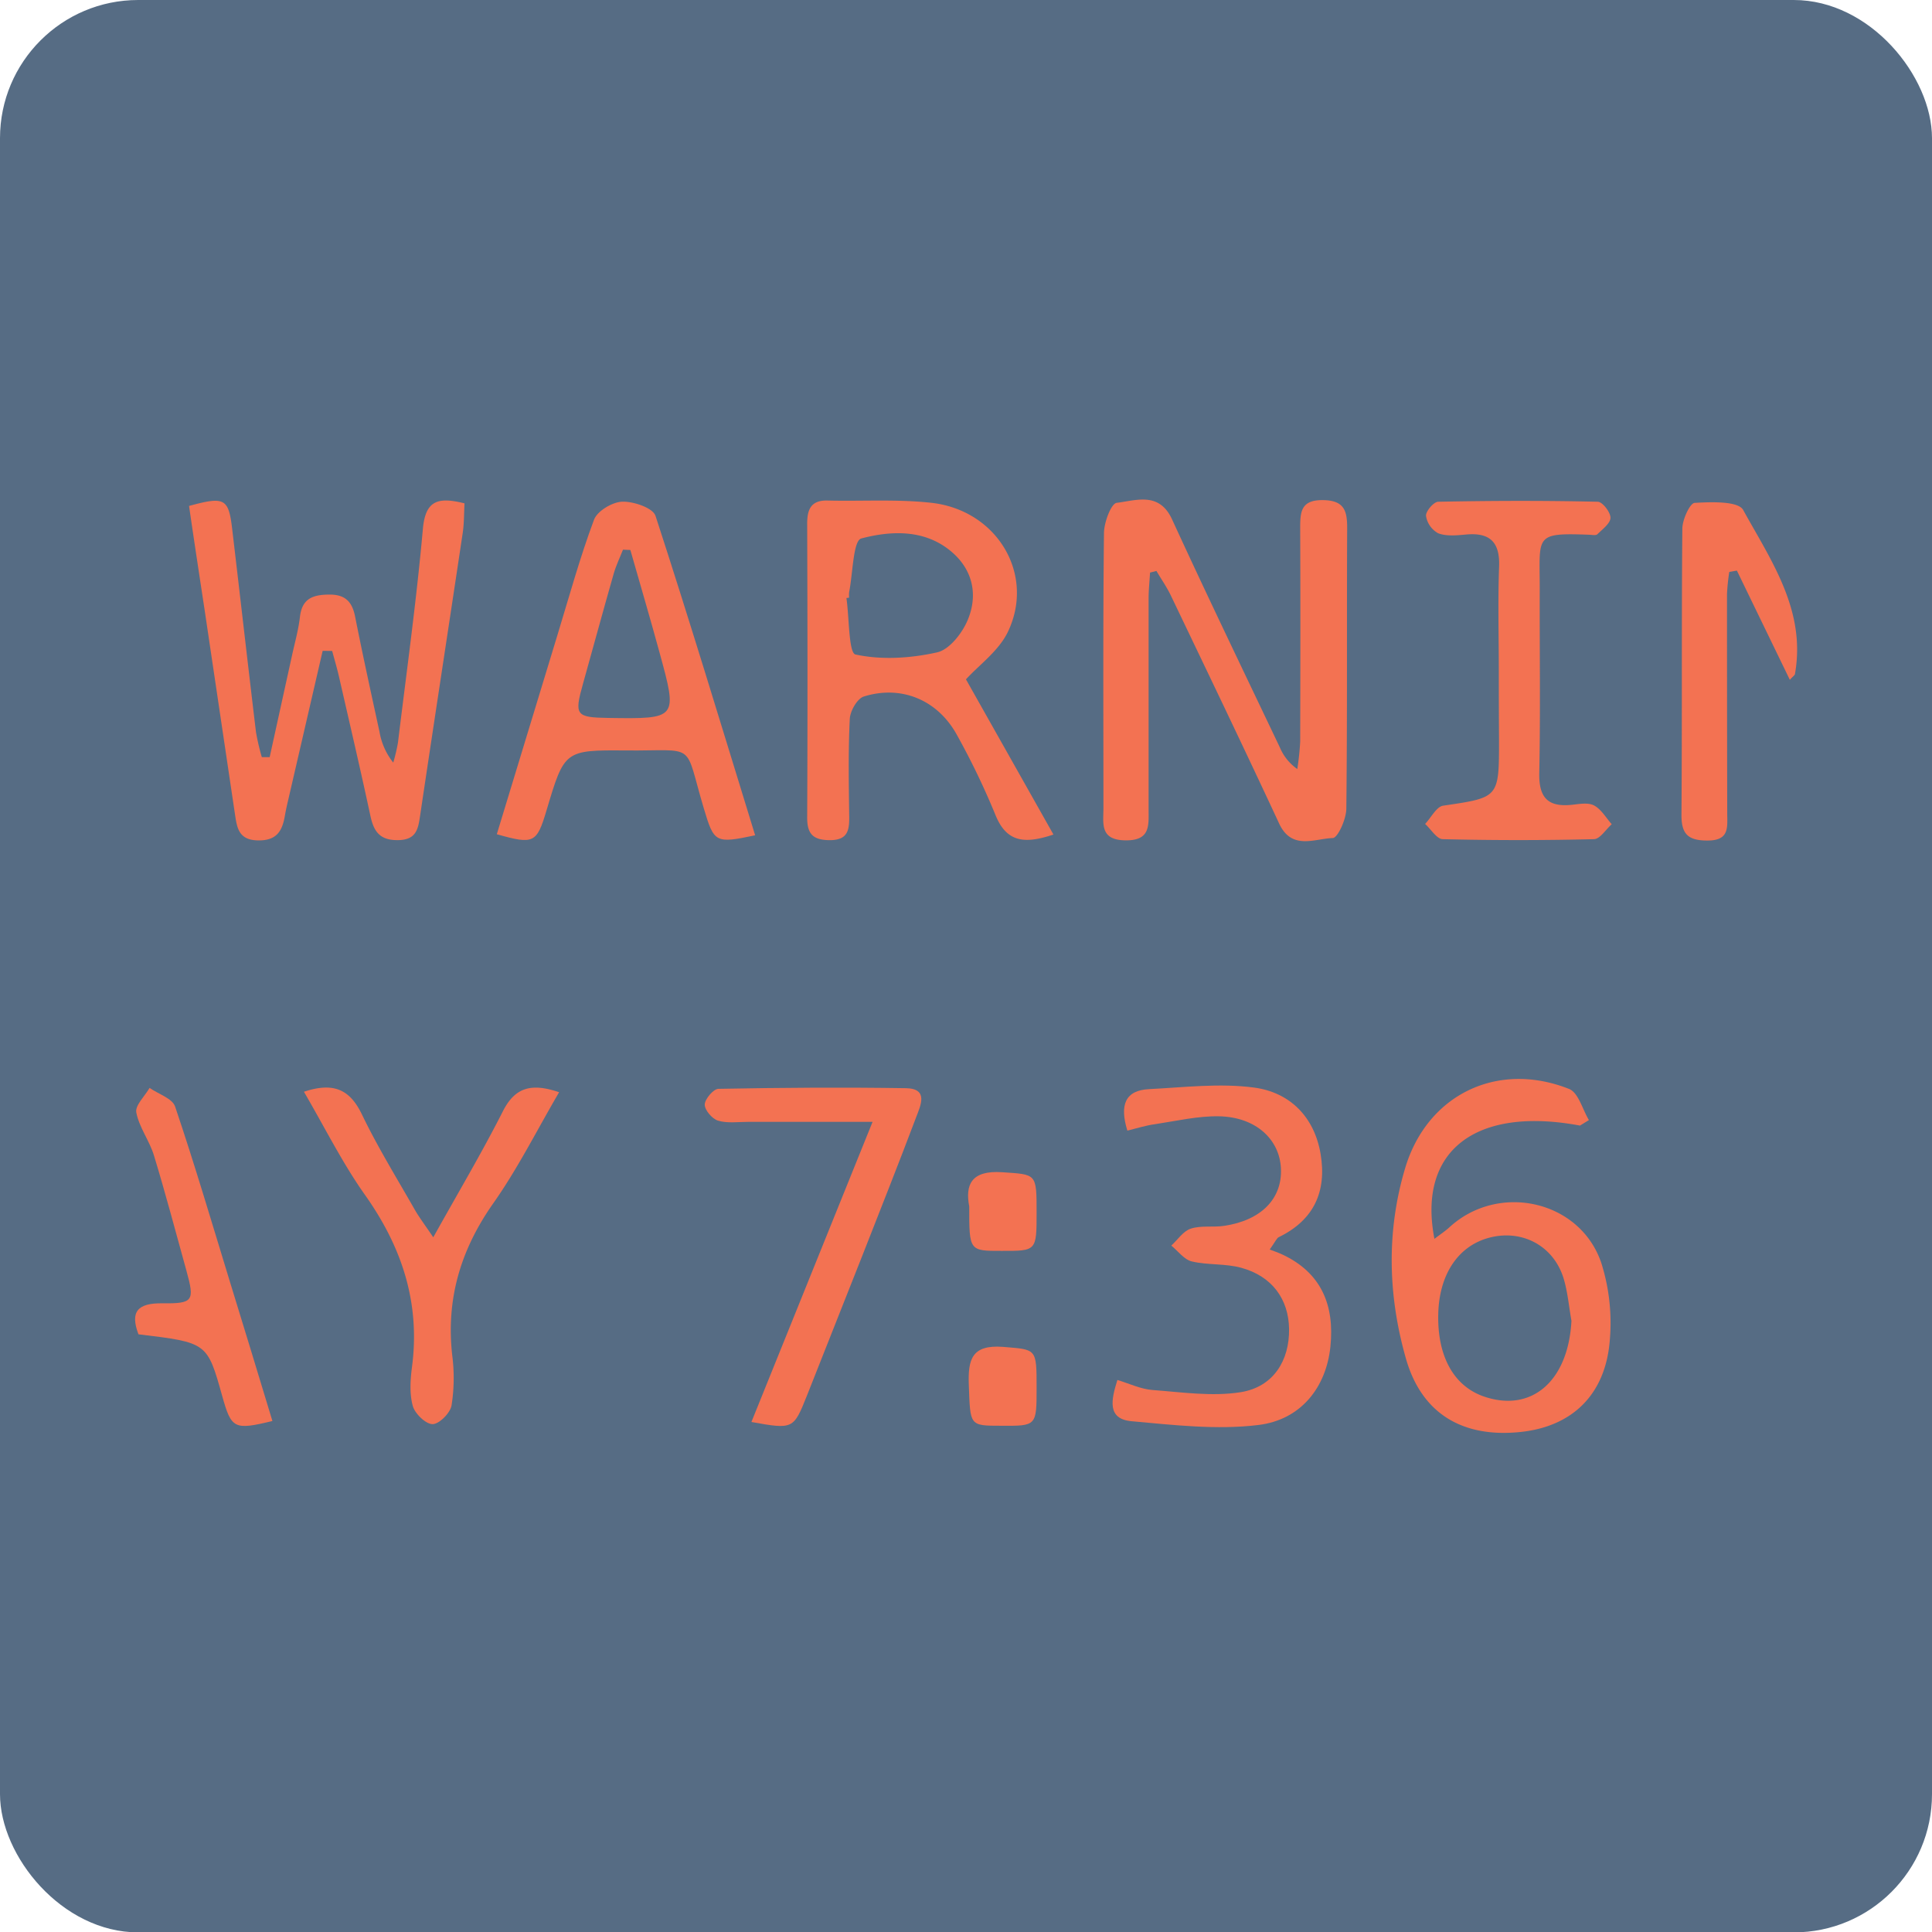 <svg xmlns="http://www.w3.org/2000/svg" viewBox="0 0 507.88 507.98"><defs><style>.cls-1{fill:#566c84;}.cls-2{fill:#f37252;}</style></defs><g id="Layer_2" data-name="Layer 2"><g id="Layer_3" data-name="Layer 3"><rect class="cls-1" width="507.88" height="507.98" rx="36.33"/><path class="cls-2" d="M302.32,150.52c-.13,2.3-.38,4.61-.38,6.91q0,27.63,0,55.26c0,4.3.54,8.3-6.09,8.22-6.81-.08-5.78-4.47-5.78-8.54,0-24.06-.13-48.13.14-72.19,0-2.82,1.89-7.85,3.37-8,5.1-.61,11.16-3,14.54,4.38,9.22,20.07,18.84,40,28.32,59.91a13.12,13.12,0,0,0,4.59,5.69,70.13,70.13,0,0,0,.76-7.19c.05-18.66.08-37.32,0-56,0-4.34.11-7.58,6-7.5,5.61.07,6.37,2.83,6.35,7.41-.12,24.56.06,49.12-.22,73.67,0,2.73-2.24,7.71-3.56,7.75-4.82.16-10.81,3.29-14.11-3.83-9.3-20-18.89-39.93-28.43-59.86-1.08-2.26-2.54-4.35-3.82-6.52Z"/><path class="cls-2" d="M84.82,171.09q-4.35,18.85-8.71,37.7c-.44,1.91-.91,3.82-1.24,5.75-.7,4.05-2.25,6.51-7.17,6.38s-5.39-3.27-5.91-6.73q-4-26.91-8-53.84C52.41,151.21,51,142.06,49.7,133c9.36-2.56,10.39-2,11.34,6.09,2.1,17.78,4.12,35.57,6.25,53.34a59.1,59.1,0,0,0,1.54,6.61h2.06q2.94-13.4,5.89-26.8c.73-3.35,1.68-6.68,2.07-10.08.55-4.78,3.33-5.81,7.6-5.86s6.12,1.82,6.91,5.83c2,10.11,4.21,20.16,6.4,30.23a17.68,17.68,0,0,0,3.62,8.11,48.15,48.15,0,0,0,1.23-5.22c2.28-18.74,4.88-37.45,6.56-56.25.68-7.58,4.09-8.38,10.94-6.68-.14,2.56-.09,5.16-.46,7.7-3.7,24.73-7.5,49.45-11.18,74.18-.54,3.61-.9,6.59-5.84,6.65-4.79.06-6.37-2.25-7.26-6.39-2.62-12.22-5.47-24.4-8.26-36.59-.52-2.27-1.19-4.5-1.79-6.75Z"/><path class="cls-2" d="M253.93,178.59l23,40.79c-7.49,2.51-12.29,2.13-15.23-5.1a197.25,197.25,0,0,0-10.2-21.18c-5.07-9.15-14.6-13.07-24.42-10-1.73.54-3.58,3.79-3.69,5.87-.42,8.56-.26,17.15-.15,25.73.05,3.62-.43,6.12-5,6.16-4.42,0-6.08-1.54-6.05-6,.13-25.73.09-51.47,0-77.21,0-3.73,1-6.17,5.32-6.07,9.06.22,18.2-.39,27.17.58C262,134,272.18,150.84,265,166,262.6,171.09,257.32,174.85,253.93,178.59Zm-30.72-21.48-.7.1c.74,5.18.59,14.45,2.37,14.84,6.84,1.49,14.48,1,21.44-.55,3.22-.7,6.6-5,8.05-8.47,2.78-6.57,1.4-13.22-4.25-18-7-5.95-15.87-5.54-23.7-3.48-2.16.57-2.21,9.18-3.2,14.1A7.9,7.9,0,0,0,223.21,157.11Z"/><path class="cls-2" d="M415.34,295.89c-27.38-5.12-42.76,6.58-38.26,29.78,1.47-1.14,2.81-2,4-3.1,12.9-11.78,34.29-7.05,39.87,9.44a52.26,52.26,0,0,1,2.24,20.18c-1.09,14.51-10,23-23.93,24.29-15.11,1.43-25.63-5.11-29.68-19.36-4.72-16.57-5.15-33.41-.21-50,5.76-19.34,24.24-28.36,43.14-20.85,2.43,1,3.49,5.37,5.18,8.18Zm-2.24,51.32c-.69-3.83-1-7.79-2.16-11.45-2.82-8.62-11.34-12.81-20-10.24-7.91,2.36-12.69,9.84-12.86,20.14-.2,11,4.15,18.74,12,21.45C402.67,371.43,412.28,363,413.1,347.21Z"/><path class="cls-2" d="M198.51,219.58c-10.48,2.22-10.8,1.94-13.47-7-5.36-17.88-1.52-15.14-20.51-15.3-16.16-.14-16.16,0-20.85,15.71-2.58,8.67-3.34,9.07-13.08,6.31q8-26.29,16-52.56c3.08-10.08,5.87-20.27,9.56-30.13.86-2.29,4.81-4.64,7.41-4.73,3-.1,8.07,1.64,8.75,3.72C181.35,163.31,189.77,191.18,198.51,219.58Zm-32.8-75-1.94-.08c-.83,2.11-1.83,4.17-2.45,6.34-2.75,9.63-5.38,19.3-8.09,29-2.29,8.16-1.86,8.76,6.67,8.89,18.22.27,18.26.26,13.51-17.08C170.94,162.58,168.28,153.6,165.71,144.59Z"/><path class="cls-2" d="M296.36,297.22c-2.1-6.8-.54-10.59,5.68-10.91,9.2-.47,18.56-1.61,27.58-.42,9.4,1.24,15.89,7.64,17.54,17.49s-1.76,17.35-11,21.84c-.56.27-.85,1.11-2.38,3.25,1,.38,2.14.77,3.27,1.29,10.38,4.83,13.79,13.46,12.69,24.2S342,373.24,330.8,374.6c-10.95,1.34-22.31,0-33.41-1-6.41-.62-5.28-5.65-3.65-10.84,3.24,1,6.19,2.41,9.23,2.64,7.72.58,15.68,1.77,23.2.57,8.55-1.37,12.81-8.28,12.7-16.59-.11-7.86-4.46-13.89-12.58-16.11-4.18-1.15-8.8-.67-13-1.67-2-.48-3.6-2.72-5.38-4.16,1.69-1.55,3.14-3.82,5.13-4.46,2.71-.88,5.85-.3,8.75-.73,9.77-1.45,15.32-7.16,14.94-15.09-.36-7.74-6.7-13.53-16.29-13.71-5.56-.1-11.16,1.22-16.71,2.06C301.33,295.82,299,296.56,296.36,297.22Z"/><path class="cls-2" d="M394,176.15c0-9.07-.26-18.16.08-27.22.24-6.48-2.47-9-8.73-8.41-2.42.22-5.11.49-7.27-.33a6.29,6.29,0,0,1-3.21-4.57c-.11-1.18,2-3.7,3.21-3.72,14-.28,28-.32,41.93,0,1.23,0,3.36,2.75,3.35,4.21s-2.09,3-3.44,4.33c-.4.38-1.42.16-2.16.13-14.5-.53-13,.18-13,14.1-.05,16.19.21,32.38-.12,48.56-.13,6.52,2.32,9,8.63,8.33,1.93-.21,4.26-.64,5.79.19,1.88,1,3.12,3.23,4.63,4.92-1.55,1.37-3.08,3.9-4.67,3.93q-19.86.48-39.73,0c-1.59,0-3.11-2.62-4.66-4,1.57-1.66,3-4.54,4.73-4.8,14.68-2.17,14.7-2,14.7-17.19Q394,185.35,394,176.15Z"/><path class="cls-2" d="M79.9,287c7.92-2.64,12.13-.5,15.26,6,4.14,8.6,9.19,16.77,13.92,25.08,1.16,2,2.6,3.9,4.82,7.18,6.61-11.87,12.82-22.32,18.3-33.14,3.24-6.4,7.61-7.43,14.78-5-5.85,10-10.87,20.06-17.28,29.16-8.6,12.2-12.48,25.18-10.82,40a46.24,46.24,0,0,1-.18,13.19c-.36,2-3.24,4.9-5,4.9s-4.62-2.73-5.18-4.76c-.89-3.19-.66-6.86-.22-10.23,2.23-16.94-2.67-31.66-12.47-45.43C90,305.69,85.39,296.42,79.9,287Z"/><path class="cls-2" d="M470.51,178.71,456.59,150l-2,.35a54.48,54.48,0,0,0-.6,5.81q0,28.72.06,57.46c0,3.8.69,7.35-5.21,7.34-5.12,0-6.86-1.71-6.82-6.83.19-25.05,0-50.1.23-75.14,0-2.39,2-6.72,3.22-6.79,4.35-.26,11.46-.51,12.77,1.86,7.36,13.35,16.61,26.47,13.6,43.19C471.72,177.58,471.22,177.89,470.51,178.71Z"/><path class="cls-2" d="M197.53,373.81l31.85-78.9H196.75c-2.69,0-5.54.43-8-.32-1.54-.46-3.52-2.79-3.49-4.23s2.29-4.11,3.6-4.13c16.42-.31,32.86-.43,49.28-.17,6,.1,3.88,4.51,2.73,7.54-4.59,12.15-9.37,24.23-14.12,36.32q-7.28,18.46-14.61,36.92C208.59,375.74,208.51,375.78,197.53,373.81Z"/><path class="cls-2" d="M71.61,373.55c-10.08,2.45-10.79,2.06-13.21-6.62-3.92-14-3.92-14-22-16.17-2.28-6-.16-8.23,6.25-8.15,8.18.1,8.54-.64,6.39-8.45-2.81-10.15-5.5-20.34-8.57-30.42-1.18-3.88-3.89-7.37-4.64-11.29-.36-1.86,2.23-4.29,3.49-6.46,2.31,1.61,6,2.76,6.71,4.9,5.1,15.07,9.6,30.35,14.26,45.57Q66,355,71.61,373.55Z"/><path class="cls-2" d="M254.79,317.15c-1.07-5.61.44-9.55,8.64-9,9,.63,9.08.19,9.07,10.56,0,10.14,0,10.14-9.16,10.12C254.78,328.85,254.78,328.85,254.79,317.15Z"/><path class="cls-2" d="M272.5,364.8c0,10.06,0,10.06-9.28,10-8.45,0-8.14,0-8.54-10.74-.25-6.71.79-10.6,8.94-10C272.45,354.81,272.51,354.31,272.5,364.8Z"/></g></g></svg>